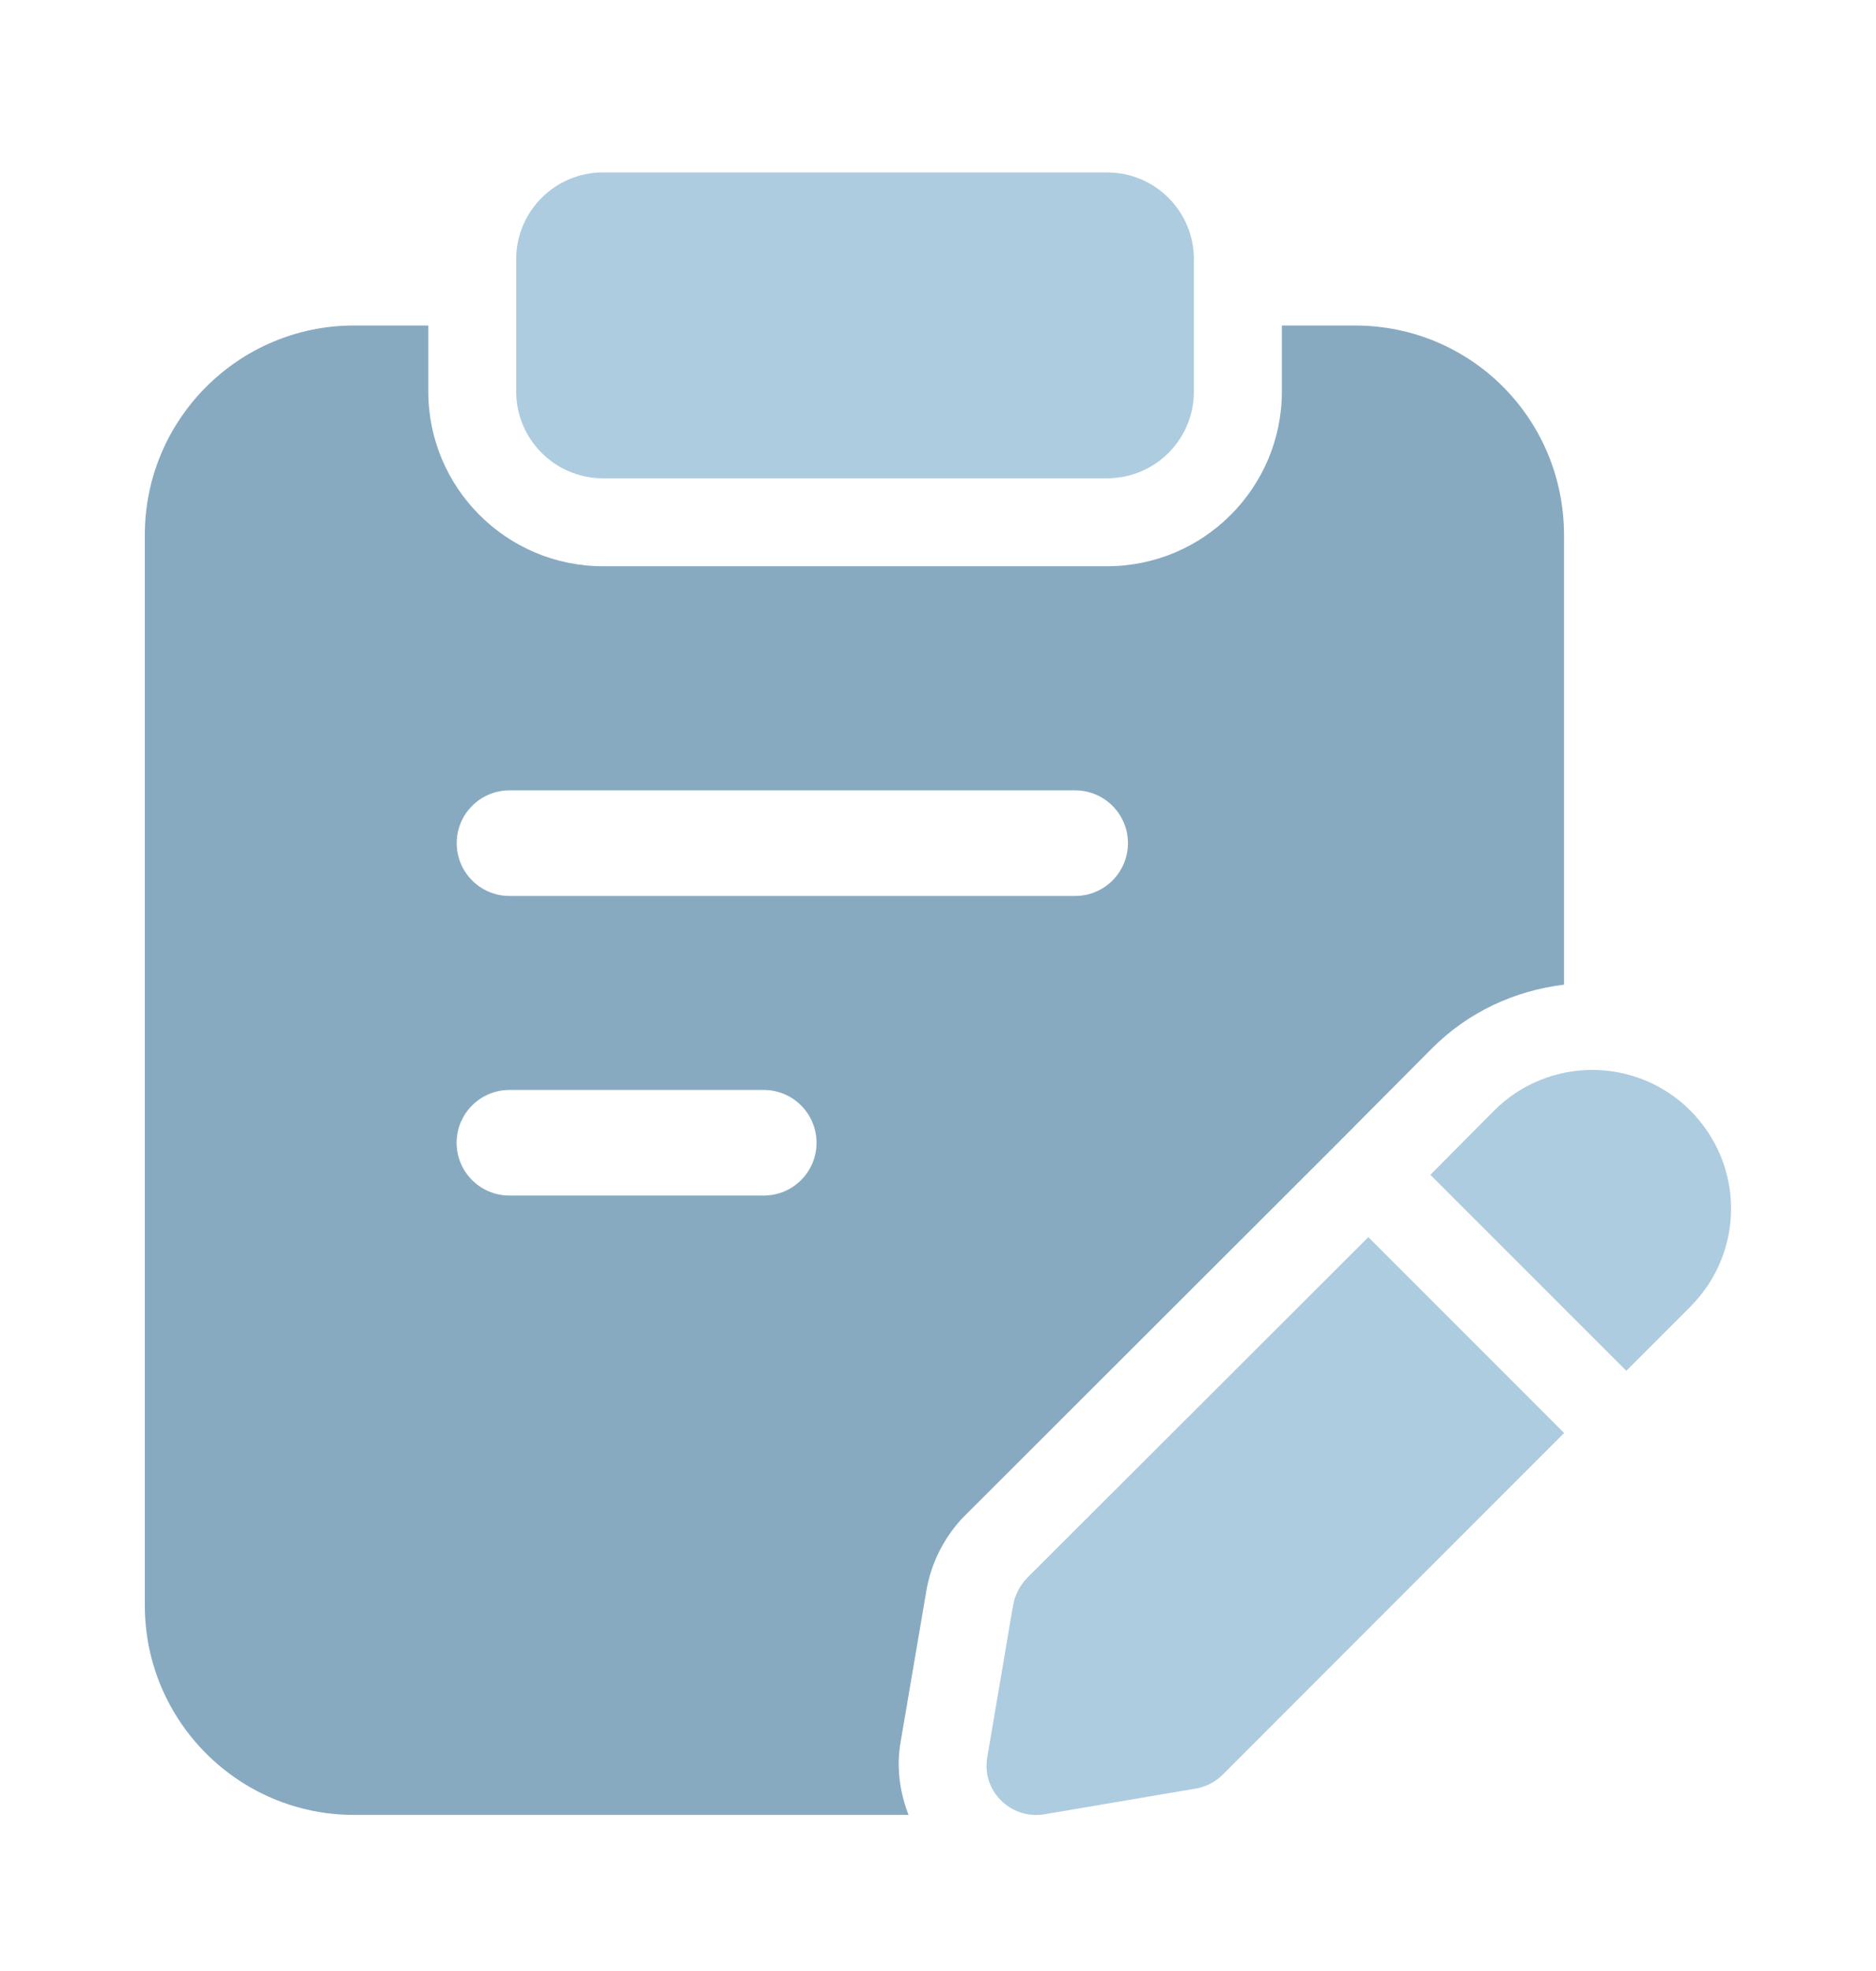 <svg width="20" height="21" viewBox="0 0 20 21" fill="none" xmlns="http://www.w3.org/2000/svg">
<g id="exam 1">
<g id="Layer_10">
<path id="Vector" d="M11.803 5.096H6.428C5.918 5.096 5.503 4.682 5.503 4.171V2.762C5.503 2.251 5.918 1.837 6.428 1.837H11.803C12.314 1.837 12.728 2.251 12.728 2.762V4.171C12.728 4.683 12.314 5.096 11.803 5.096Z" fill="#AECCE0"/>
<path id="Vector_2" d="M18.019 11.831C17.444 11.256 16.506 11.256 15.931 11.831L15.249 12.517L17.338 14.605L18.019 13.924C18.6 13.343 18.6 12.412 18.019 11.831Z" fill="#AECCE0"/>
<path id="Vector_3" d="M14.588 13.181L10.944 16.818C10.869 16.899 10.819 16.999 10.8 17.106L10.525 18.724C10.463 19.081 10.775 19.387 11.131 19.331L12.75 19.056C12.856 19.037 12.956 18.987 13.031 18.912L16.675 15.268L14.588 13.181Z" fill="#AECCE0"/>
<path id="Vector_4" d="M14.444 3.468H13.666V4.171C13.666 5.198 12.83 6.033 11.803 6.033H6.428C5.401 6.033 4.566 5.198 4.566 4.171V3.468H3.775C2.544 3.468 1.544 4.468 1.544 5.699V17.105C1.544 18.337 2.544 19.337 3.775 19.337H9.686C9.591 19.092 9.555 18.827 9.601 18.563L9.876 16.948C9.925 16.662 10.056 16.398 10.253 16.182L14.231 12.21L15.266 11.17C15.65 10.785 16.143 10.556 16.674 10.491V5.705C16.675 4.462 15.681 3.468 14.444 3.468ZM8.143 12.738H5.431C5.12 12.738 4.868 12.486 4.868 12.176C4.868 11.865 5.12 11.613 5.431 11.613H8.143C8.453 11.613 8.705 11.865 8.705 12.176C8.705 12.486 8.453 12.738 8.143 12.738ZM11.463 9.546H5.431C5.121 9.546 4.869 9.294 4.869 8.983C4.869 8.673 5.121 8.421 5.431 8.421H11.463C11.773 8.421 12.025 8.673 12.025 8.983C12.025 9.294 11.773 9.546 11.463 9.546Z" fill="#87AAC1"/>
</g>
</g>
</svg>
